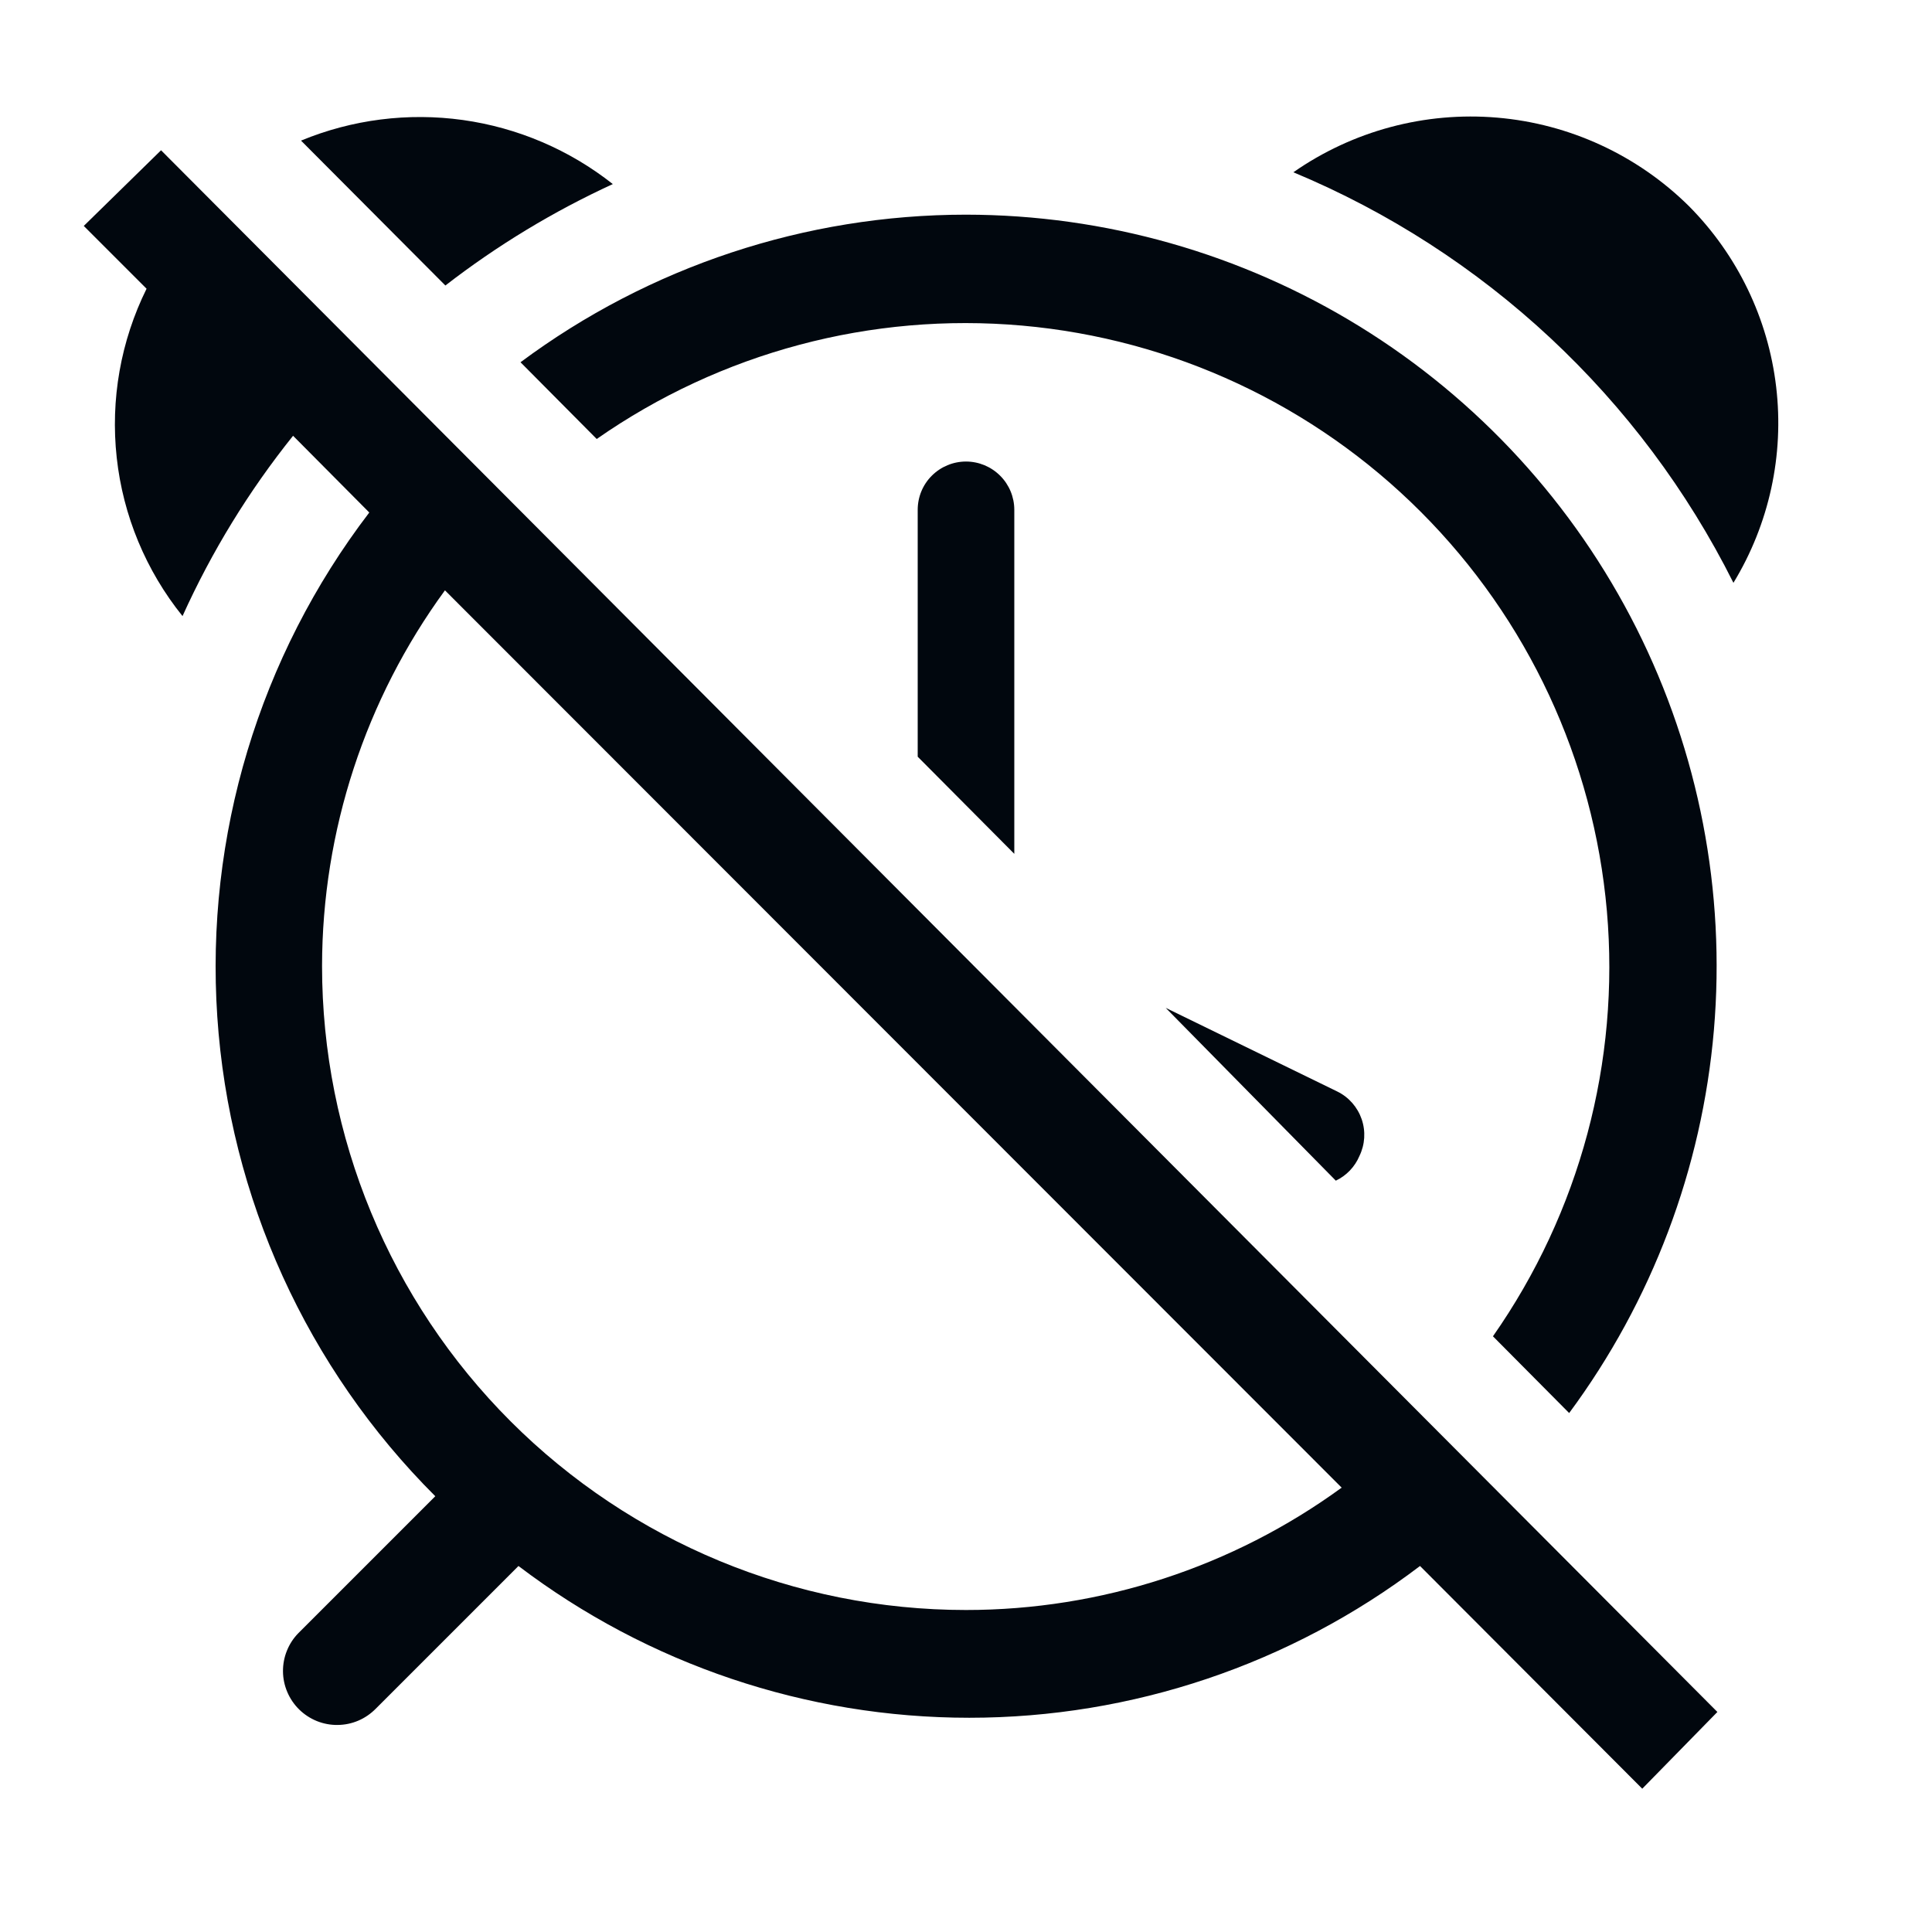 <svg width="36" height="36" viewBox="0 0 36 36" fill="none" xmlns="http://www.w3.org/2000/svg">
<path d="M31.47 3.84C30.509 2.89 29.245 2.307 27.899 2.192C26.552 2.077 25.208 2.437 24.1 3.21C27.662 4.694 30.573 7.409 32.3 10.86C32.966 9.766 33.247 8.48 33.096 7.207C32.946 5.934 32.373 4.749 31.47 3.84Z" fill="#01070E"/>
<path d="M25.331 21.54C25.435 21.326 25.45 21.08 25.373 20.855C25.296 20.631 25.134 20.445 24.921 20.34L21.721 18.78L24.891 22C25.089 21.906 25.246 21.742 25.331 21.54Z" fill="#01070E"/>
<path d="M18 8.6C17.761 8.6 17.532 8.695 17.363 8.864C17.194 9.032 17.1 9.261 17.1 9.5V14.1L18.9 15.91V9.5C18.9 9.261 18.805 9.032 18.636 8.864C18.467 8.695 18.238 8.6 18 8.6Z" fill="#01070E"/>
<path d="M11.419 3.43C10.61 2.791 9.646 2.379 8.624 2.236C7.603 2.094 6.562 2.226 5.609 2.62L8.299 5.32C9.264 4.573 10.311 3.939 11.419 3.43Z" fill="#01070E"/>
<path d="M17.999 4C15.009 4.001 12.098 4.965 9.699 6.75L11.119 8.18C13.431 6.566 16.237 5.818 19.046 6.067C21.854 6.316 24.485 7.545 26.477 9.54C28.47 11.535 29.696 14.167 29.942 16.976C30.187 19.785 29.436 22.59 27.819 24.9L29.239 26.33C30.781 24.247 31.715 21.777 31.936 19.195C32.157 16.613 31.657 14.02 30.492 11.705C29.327 9.391 27.542 7.445 25.337 6.084C23.131 4.724 20.591 4.002 17.999 4Z" fill="#01070E"/>
<path d="M1.561 4.21L2.731 5.38C2.249 6.355 2.056 7.447 2.175 8.528C2.293 9.608 2.719 10.633 3.401 11.48C3.944 10.278 4.636 9.149 5.461 8.12L6.881 9.55C4.829 12.235 3.823 15.574 4.049 18.946C4.275 22.318 5.719 25.493 8.111 27.88L5.561 30.43C5.468 30.524 5.395 30.636 5.346 30.759C5.296 30.882 5.272 31.013 5.273 31.145C5.274 31.278 5.302 31.409 5.354 31.53C5.406 31.652 5.481 31.762 5.576 31.855C5.67 31.947 5.782 32.02 5.905 32.07C6.028 32.119 6.159 32.144 6.291 32.142C6.423 32.141 6.554 32.114 6.676 32.062C6.798 32.01 6.908 31.934 7.001 31.84L9.661 29.18C12.077 31.014 15.027 32.008 18.061 32.008C21.094 32.008 24.044 31.014 26.46 29.18L30.601 33.33L32.001 31.9L3.001 2.8L1.561 4.21ZM25 27.72C22.967 29.201 20.516 30 18 30C14.818 30 11.766 28.735 9.515 26.485C7.265 24.235 6.001 21.182 6.001 18C6.004 15.483 6.806 13.032 8.291 11L25 27.72Z" fill="#01070E"/>
</svg>
